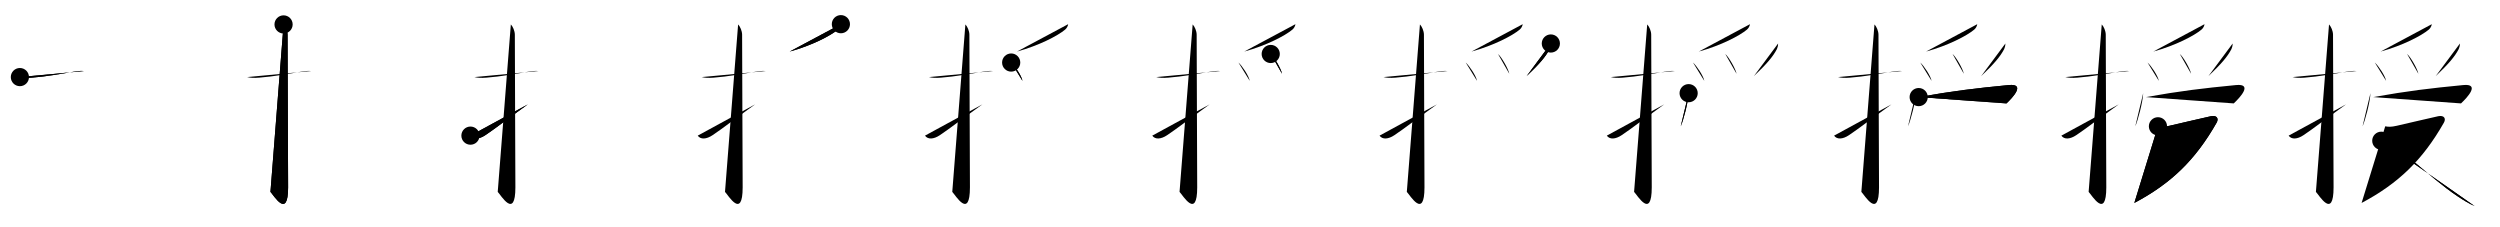 <svg class="stroke_order_diagram--svg_container_for_51866283d5dda796580004c0" style="height: 100px; width: 1100px;" viewbox="0 0 1100 100"><desc>Created with Snap</desc><defs></defs><line class="stroke_order_diagram--bounding_box" x1="1" x2="1099" y1="1" y2="1"></line><line class="stroke_order_diagram--bounding_box" x1="1" x2="1" y1="1" y2="99"></line><line class="stroke_order_diagram--bounding_box" x1="1" x2="1099" y1="99" y2="99"></line><line class="stroke_order_diagram--guide_line" x1="0" x2="1100" y1="50" y2="50"></line><line class="stroke_order_diagram--guide_line" x1="50" x2="50" y1="1" y2="99"></line><line class="stroke_order_diagram--bounding_box" x1="99" x2="99" y1="1" y2="99"></line><path class="stroke_order_diagram--current_path" d="M12.75,37.92c1.38,0.33,3.01,0.43,5.25,0.25c6.88-0.54,11.62-1.54,19.27-2.74c1.04-0.16,2.35-0.3,3.64-0.17" id="kvg:06388-s1" kvg:type="㇐" transform="matrix(1,0,0,1,-4,-4)" xmlns:kvg="http://kanjivg.tagaini.net"></path><path class="stroke_order_diagram--current_path" d="M12.75,37.92c1.38,0.33,3.01,0.43,5.25,0.25c6.88-0.54,11.62-1.54,19.27-2.74c1.04-0.16,2.35-0.3,3.64-0.17" id="Ske1x1dj0k" kvg:type="㇐" transform="matrix(1,0,0,1,-4,-4)" xmlns:kvg="http://kanjivg.tagaini.net"></path><circle class="stroke_order_diagram--path_start" cx="12.75" cy="37.92" r="4" transform="matrix(1,0,0,1,-4,-4)"></circle><line class="stroke_order_diagram--guide_line" x1="150" x2="150" y1="1" y2="99"></line><line class="stroke_order_diagram--bounding_box" x1="199" x2="199" y1="1" y2="99"></line><path class="stroke_order_diagram--existing_path" d="M12.75,37.92c1.38,0.33,3.01,0.43,5.25,0.25c6.88-0.54,11.62-1.54,19.27-2.74c1.04-0.16,2.35-0.3,3.64-0.17" id="Ske1x1dj0n" kvg:type="㇐" transform="matrix(1,0,0,1,96,-4)" xmlns:kvg="http://kanjivg.tagaini.net"></path><path class="stroke_order_diagram--current_path" d="M28.77,14.75c0.87,0.87,1.76,2.88,1.76,4.52c0,15.23,0.24,55.71,0.24,67.15c0,14.25-6.32,3.53-7.77,2" id="kvg:06388-s2" kvg:type="㇚" transform="matrix(1,0,0,1,96,-4)" xmlns:kvg="http://kanjivg.tagaini.net"></path><path class="stroke_order_diagram--current_path" d="M28.77,14.75c0.87,0.87,1.76,2.88,1.76,4.52c0,15.23,0.24,55.71,0.24,67.15c0,14.25-6.32,3.53-7.77,2" id="Ske1x1dj0p" kvg:type="㇚" transform="matrix(1,0,0,1,96,-4)" xmlns:kvg="http://kanjivg.tagaini.net"></path><circle class="stroke_order_diagram--path_start" cx="28.77" cy="14.75" r="4" transform="matrix(1,0,0,1,96,-4)"></circle><line class="stroke_order_diagram--guide_line" x1="250" x2="250" y1="1" y2="99"></line><line class="stroke_order_diagram--bounding_box" x1="299" x2="299" y1="1" y2="99"></line><path class="stroke_order_diagram--existing_path" d="M12.75,37.92c1.38,0.33,3.01,0.43,5.25,0.25c6.88-0.54,11.62-1.54,19.27-2.74c1.04-0.16,2.35-0.3,3.64-0.17" id="Ske1x1dj0s" kvg:type="㇐" transform="matrix(1,0,0,1,196,-4)" xmlns:kvg="http://kanjivg.tagaini.net"></path><path class="stroke_order_diagram--existing_path" d="M28.77,14.75c0.87,0.87,1.76,2.88,1.76,4.52c0,15.23,0.24,55.71,0.24,67.15c0,14.25-6.32,3.53-7.77,2" id="Ske1x1dj0t" kvg:type="㇚" transform="matrix(1,0,0,1,196,-4)" xmlns:kvg="http://kanjivg.tagaini.net"></path><path class="stroke_order_diagram--current_path" d="M11,63.68c1.25,1.78,3.83,1.61,6.5-0.18c5-3.36,7.5-5.5,18.75-13.58" id="kvg:06388-s3" kvg:type="㇀" transform="matrix(1,0,0,1,196,-4)" xmlns:kvg="http://kanjivg.tagaini.net"></path><path class="stroke_order_diagram--current_path" d="M11,63.68c1.25,1.78,3.83,1.61,6.5-0.18c5-3.36,7.5-5.5,18.75-13.58" id="Ske1x1dj0v" kvg:type="㇀" transform="matrix(1,0,0,1,196,-4)" xmlns:kvg="http://kanjivg.tagaini.net"></path><circle class="stroke_order_diagram--path_start" cx="11" cy="63.68" r="4" transform="matrix(1,0,0,1,196,-4)"></circle><line class="stroke_order_diagram--guide_line" x1="350" x2="350" y1="1" y2="99"></line><line class="stroke_order_diagram--bounding_box" x1="399" x2="399" y1="1" y2="99"></line><path class="stroke_order_diagram--existing_path" d="M12.75,37.92c1.38,0.33,3.01,0.43,5.25,0.25c6.88-0.54,11.62-1.54,19.27-2.74c1.04-0.16,2.35-0.3,3.64-0.17" id="Ske1x1dj0y" kvg:type="㇐" transform="matrix(1,0,0,1,296,-4)" xmlns:kvg="http://kanjivg.tagaini.net"></path><path class="stroke_order_diagram--existing_path" d="M28.77,14.75c0.87,0.87,1.76,2.88,1.76,4.52c0,15.23,0.24,55.71,0.24,67.15c0,14.25-6.32,3.53-7.77,2" id="Ske1x1dj0z" kvg:type="㇚" transform="matrix(1,0,0,1,296,-4)" xmlns:kvg="http://kanjivg.tagaini.net"></path><path class="stroke_order_diagram--existing_path" d="M11,63.68c1.25,1.78,3.83,1.61,6.5-0.18c5-3.36,7.5-5.5,18.75-13.58" id="Ske1x1dj010" kvg:type="㇀" transform="matrix(1,0,0,1,296,-4)" xmlns:kvg="http://kanjivg.tagaini.net"></path><path class="stroke_order_diagram--current_path" d="M73.99,14.64c-0.12,0.86-0.61,1.78-1.34,2.39c-3.19,2.68-11.44,7-21.19,9.66" id="kvg:06388-s4" kvg:type="㇒" transform="matrix(1,0,0,1,296,-4)" xmlns:kvg="http://kanjivg.tagaini.net"></path><path class="stroke_order_diagram--current_path" d="M73.99,14.64c-0.12,0.86-0.61,1.78-1.34,2.39c-3.19,2.68-11.44,7-21.19,9.66" id="Ske1x1dj012" kvg:type="㇒" transform="matrix(1,0,0,1,296,-4)" xmlns:kvg="http://kanjivg.tagaini.net"></path><circle class="stroke_order_diagram--path_start" cx="73.99" cy="14.64" r="4" transform="matrix(1,0,0,1,296,-4)"></circle><line class="stroke_order_diagram--guide_line" x1="450" x2="450" y1="1" y2="99"></line><line class="stroke_order_diagram--bounding_box" x1="499" x2="499" y1="1" y2="99"></line><path class="stroke_order_diagram--existing_path" d="M12.75,37.92c1.38,0.33,3.01,0.43,5.25,0.25c6.88-0.54,11.62-1.54,19.27-2.74c1.04-0.16,2.35-0.3,3.64-0.17" id="Ske1x1dj015" kvg:type="㇐" transform="matrix(1,0,0,1,396,-4)" xmlns:kvg="http://kanjivg.tagaini.net"></path><path class="stroke_order_diagram--existing_path" d="M28.77,14.75c0.87,0.87,1.76,2.88,1.76,4.52c0,15.23,0.24,55.71,0.24,67.15c0,14.25-6.32,3.53-7.77,2" id="Ske1x1dj016" kvg:type="㇚" transform="matrix(1,0,0,1,396,-4)" xmlns:kvg="http://kanjivg.tagaini.net"></path><path class="stroke_order_diagram--existing_path" d="M11,63.68c1.25,1.78,3.83,1.61,6.5-0.18c5-3.36,7.5-5.5,18.75-13.58" id="Ske1x1dj017" kvg:type="㇀" transform="matrix(1,0,0,1,396,-4)" xmlns:kvg="http://kanjivg.tagaini.net"></path><path class="stroke_order_diagram--existing_path" d="M73.99,14.64c-0.12,0.86-0.61,1.78-1.34,2.39c-3.19,2.68-11.44,7-21.19,9.66" id="Ske1x1dj018" kvg:type="㇒" transform="matrix(1,0,0,1,396,-4)" xmlns:kvg="http://kanjivg.tagaini.net"></path><path class="stroke_order_diagram--current_path" d="M48.92,31.52c1.59,1.42,4.58,5.85,4.97,8.06" id="kvg:06388-s5" kvg:type="㇔" transform="matrix(1,0,0,1,396,-4)" xmlns:kvg="http://kanjivg.tagaini.net"></path><path class="stroke_order_diagram--current_path" d="M48.92,31.52c1.59,1.42,4.58,5.85,4.97,8.06" id="Ske1x1dj01a" kvg:type="㇔" transform="matrix(1,0,0,1,396,-4)" xmlns:kvg="http://kanjivg.tagaini.net"></path><circle class="stroke_order_diagram--path_start" cx="48.92" cy="31.52" r="4" transform="matrix(1,0,0,1,396,-4)"></circle><line class="stroke_order_diagram--guide_line" x1="550" x2="550" y1="1" y2="99"></line><line class="stroke_order_diagram--bounding_box" x1="599" x2="599" y1="1" y2="99"></line><path class="stroke_order_diagram--existing_path" d="M12.75,37.92c1.38,0.33,3.01,0.43,5.25,0.25c6.88-0.54,11.62-1.54,19.27-2.74c1.04-0.16,2.35-0.3,3.64-0.17" id="Ske1x1dj01d" kvg:type="㇐" transform="matrix(1,0,0,1,496,-4)" xmlns:kvg="http://kanjivg.tagaini.net"></path><path class="stroke_order_diagram--existing_path" d="M28.77,14.75c0.87,0.87,1.76,2.88,1.76,4.52c0,15.23,0.24,55.71,0.24,67.15c0,14.25-6.32,3.53-7.77,2" id="Ske1x1dj01e" kvg:type="㇚" transform="matrix(1,0,0,1,496,-4)" xmlns:kvg="http://kanjivg.tagaini.net"></path><path class="stroke_order_diagram--existing_path" d="M11,63.68c1.25,1.78,3.83,1.61,6.5-0.18c5-3.36,7.5-5.5,18.75-13.58" id="Ske1x1dj01f" kvg:type="㇀" transform="matrix(1,0,0,1,496,-4)" xmlns:kvg="http://kanjivg.tagaini.net"></path><path class="stroke_order_diagram--existing_path" d="M73.99,14.64c-0.12,0.86-0.61,1.78-1.34,2.39c-3.19,2.68-11.44,7-21.19,9.66" id="Ske1x1dj01g" kvg:type="㇒" transform="matrix(1,0,0,1,496,-4)" xmlns:kvg="http://kanjivg.tagaini.net"></path><path class="stroke_order_diagram--existing_path" d="M48.92,31.52c1.59,1.42,4.58,5.85,4.97,8.06" id="Ske1x1dj01h" kvg:type="㇔" transform="matrix(1,0,0,1,496,-4)" xmlns:kvg="http://kanjivg.tagaini.net"></path><path class="stroke_order_diagram--current_path" d="M63.12,27.75c1.58,1.37,4.57,6.58,4.97,8.71" id="kvg:06388-s6" kvg:type="㇔" transform="matrix(1,0,0,1,496,-4)" xmlns:kvg="http://kanjivg.tagaini.net"></path><path class="stroke_order_diagram--current_path" d="M63.12,27.75c1.58,1.37,4.57,6.58,4.97,8.71" id="Ske1x1dj01j" kvg:type="㇔" transform="matrix(1,0,0,1,496,-4)" xmlns:kvg="http://kanjivg.tagaini.net"></path><circle class="stroke_order_diagram--path_start" cx="63.12" cy="27.75" r="4" transform="matrix(1,0,0,1,496,-4)"></circle><line class="stroke_order_diagram--guide_line" x1="650" x2="650" y1="1" y2="99"></line><line class="stroke_order_diagram--bounding_box" x1="699" x2="699" y1="1" y2="99"></line><path class="stroke_order_diagram--existing_path" d="M12.75,37.92c1.38,0.33,3.01,0.43,5.25,0.25c6.88-0.54,11.62-1.54,19.27-2.74c1.04-0.16,2.35-0.3,3.64-0.17" id="Ske1x1dj01m" kvg:type="㇐" transform="matrix(1,0,0,1,596,-4)" xmlns:kvg="http://kanjivg.tagaini.net"></path><path class="stroke_order_diagram--existing_path" d="M28.77,14.75c0.87,0.87,1.76,2.88,1.76,4.52c0,15.23,0.24,55.71,0.24,67.15c0,14.25-6.32,3.53-7.77,2" id="Ske1x1dj01n" kvg:type="㇚" transform="matrix(1,0,0,1,596,-4)" xmlns:kvg="http://kanjivg.tagaini.net"></path><path class="stroke_order_diagram--existing_path" d="M11,63.68c1.25,1.78,3.83,1.61,6.5-0.18c5-3.36,7.5-5.5,18.75-13.58" id="Ske1x1dj01o" kvg:type="㇀" transform="matrix(1,0,0,1,596,-4)" xmlns:kvg="http://kanjivg.tagaini.net"></path><path class="stroke_order_diagram--existing_path" d="M73.99,14.64c-0.12,0.86-0.61,1.78-1.34,2.39c-3.19,2.68-11.44,7-21.19,9.66" id="Ske1x1dj01p" kvg:type="㇒" transform="matrix(1,0,0,1,596,-4)" xmlns:kvg="http://kanjivg.tagaini.net"></path><path class="stroke_order_diagram--existing_path" d="M48.92,31.52c1.59,1.42,4.58,5.85,4.97,8.06" id="Ske1x1dj01q" kvg:type="㇔" transform="matrix(1,0,0,1,596,-4)" xmlns:kvg="http://kanjivg.tagaini.net"></path><path class="stroke_order_diagram--existing_path" d="M63.12,27.75c1.58,1.37,4.57,6.58,4.97,8.71" id="Ske1x1dj01r" kvg:type="㇔" transform="matrix(1,0,0,1,596,-4)" xmlns:kvg="http://kanjivg.tagaini.net"></path><path class="stroke_order_diagram--current_path" d="M86.37,23.14c0,0.98-0.3,2-0.55,2.48C84.12,28.88,81.5,32,75.7,37.5" id="kvg:06388-s7" kvg:type="㇒" transform="matrix(1,0,0,1,596,-4)" xmlns:kvg="http://kanjivg.tagaini.net"></path><path class="stroke_order_diagram--current_path" d="M86.37,23.14c0,0.98-0.3,2-0.55,2.48C84.12,28.88,81.5,32,75.7,37.5" id="Ske1x1dj01t" kvg:type="㇒" transform="matrix(1,0,0,1,596,-4)" xmlns:kvg="http://kanjivg.tagaini.net"></path><circle class="stroke_order_diagram--path_start" cx="86.37" cy="23.14" r="4" transform="matrix(1,0,0,1,596,-4)"></circle><line class="stroke_order_diagram--guide_line" x1="750" x2="750" y1="1" y2="99"></line><line class="stroke_order_diagram--bounding_box" x1="799" x2="799" y1="1" y2="99"></line><path class="stroke_order_diagram--existing_path" d="M12.75,37.92c1.38,0.33,3.01,0.43,5.25,0.25c6.88-0.54,11.62-1.54,19.27-2.74c1.04-0.16,2.35-0.3,3.64-0.17" id="Ske1x1dj01w" kvg:type="㇐" transform="matrix(1,0,0,1,696,-4)" xmlns:kvg="http://kanjivg.tagaini.net"></path><path class="stroke_order_diagram--existing_path" d="M28.77,14.75c0.87,0.87,1.76,2.88,1.76,4.52c0,15.23,0.24,55.71,0.24,67.15c0,14.25-6.32,3.53-7.77,2" id="Ske1x1dj01x" kvg:type="㇚" transform="matrix(1,0,0,1,696,-4)" xmlns:kvg="http://kanjivg.tagaini.net"></path><path class="stroke_order_diagram--existing_path" d="M11,63.68c1.25,1.78,3.83,1.61,6.5-0.18c5-3.36,7.5-5.5,18.75-13.58" id="Ske1x1dj01y" kvg:type="㇀" transform="matrix(1,0,0,1,696,-4)" xmlns:kvg="http://kanjivg.tagaini.net"></path><path class="stroke_order_diagram--existing_path" d="M73.99,14.64c-0.12,0.86-0.61,1.78-1.34,2.39c-3.19,2.68-11.44,7-21.19,9.66" id="Ske1x1dj01z" kvg:type="㇒" transform="matrix(1,0,0,1,696,-4)" xmlns:kvg="http://kanjivg.tagaini.net"></path><path class="stroke_order_diagram--existing_path" d="M48.92,31.52c1.59,1.42,4.58,5.85,4.97,8.06" id="Ske1x1dj020" kvg:type="㇔" transform="matrix(1,0,0,1,696,-4)" xmlns:kvg="http://kanjivg.tagaini.net"></path><path class="stroke_order_diagram--existing_path" d="M63.12,27.75c1.58,1.37,4.57,6.58,4.97,8.71" id="Ske1x1dj021" kvg:type="㇔" transform="matrix(1,0,0,1,696,-4)" xmlns:kvg="http://kanjivg.tagaini.net"></path><path class="stroke_order_diagram--existing_path" d="M86.37,23.14c0,0.98-0.3,2-0.55,2.48C84.12,28.88,81.5,32,75.7,37.5" id="Ske1x1dj022" kvg:type="㇒" transform="matrix(1,0,0,1,696,-4)" xmlns:kvg="http://kanjivg.tagaini.net"></path><path class="stroke_order_diagram--current_path" d="M47,45c-0.12,3.75-2.39,12.27-3.48,14.57" id="kvg:06388-s8" kvg:type="㇔" transform="matrix(1,0,0,1,696,-4)" xmlns:kvg="http://kanjivg.tagaini.net"></path><path class="stroke_order_diagram--current_path" d="M47,45c-0.12,3.75-2.39,12.27-3.48,14.57" id="Ske1x1dj024" kvg:type="㇔" transform="matrix(1,0,0,1,696,-4)" xmlns:kvg="http://kanjivg.tagaini.net"></path><circle class="stroke_order_diagram--path_start" cx="47" cy="45" r="4" transform="matrix(1,0,0,1,696,-4)"></circle><line class="stroke_order_diagram--guide_line" x1="850" x2="850" y1="1" y2="99"></line><line class="stroke_order_diagram--bounding_box" x1="899" x2="899" y1="1" y2="99"></line><path class="stroke_order_diagram--existing_path" d="M12.75,37.92c1.38,0.33,3.01,0.43,5.25,0.25c6.88-0.54,11.62-1.54,19.27-2.74c1.04-0.16,2.35-0.3,3.64-0.17" id="Ske1x1dj027" kvg:type="㇐" transform="matrix(1,0,0,1,796,-4)" xmlns:kvg="http://kanjivg.tagaini.net"></path><path class="stroke_order_diagram--existing_path" d="M28.77,14.75c0.87,0.87,1.76,2.88,1.76,4.52c0,15.23,0.24,55.71,0.24,67.15c0,14.25-6.32,3.53-7.77,2" id="Ske1x1dj028" kvg:type="㇚" transform="matrix(1,0,0,1,796,-4)" xmlns:kvg="http://kanjivg.tagaini.net"></path><path class="stroke_order_diagram--existing_path" d="M11,63.68c1.25,1.78,3.83,1.61,6.5-0.18c5-3.36,7.5-5.5,18.75-13.58" id="Ske1x1dj029" kvg:type="㇀" transform="matrix(1,0,0,1,796,-4)" xmlns:kvg="http://kanjivg.tagaini.net"></path><path class="stroke_order_diagram--existing_path" d="M73.99,14.64c-0.12,0.86-0.61,1.78-1.34,2.39c-3.19,2.68-11.44,7-21.19,9.66" id="Ske1x1dj02a" kvg:type="㇒" transform="matrix(1,0,0,1,796,-4)" xmlns:kvg="http://kanjivg.tagaini.net"></path><path class="stroke_order_diagram--existing_path" d="M48.92,31.52c1.59,1.42,4.58,5.85,4.97,8.06" id="Ske1x1dj02b" kvg:type="㇔" transform="matrix(1,0,0,1,796,-4)" xmlns:kvg="http://kanjivg.tagaini.net"></path><path class="stroke_order_diagram--existing_path" d="M63.12,27.75c1.58,1.37,4.57,6.58,4.97,8.71" id="Ske1x1dj02c" kvg:type="㇔" transform="matrix(1,0,0,1,796,-4)" xmlns:kvg="http://kanjivg.tagaini.net"></path><path class="stroke_order_diagram--existing_path" d="M86.37,23.14c0,0.98-0.3,2-0.55,2.48C84.12,28.88,81.5,32,75.7,37.5" id="Ske1x1dj02d" kvg:type="㇒" transform="matrix(1,0,0,1,796,-4)" xmlns:kvg="http://kanjivg.tagaini.net"></path><path class="stroke_order_diagram--existing_path" d="M47,45c-0.12,3.75-2.39,12.27-3.48,14.57" id="Ske1x1dj02e" kvg:type="㇔" transform="matrix(1,0,0,1,796,-4)" xmlns:kvg="http://kanjivg.tagaini.net"></path><path class="stroke_order_diagram--current_path" d="M48.22,46.72c15.28-2.72,24.66-3.84,39.6-5.29c7.58-0.73,1.81,5.45-0.97,8.07" id="kvg:06388-s9" kvg:type="㇖b" transform="matrix(1,0,0,1,796,-4)" xmlns:kvg="http://kanjivg.tagaini.net"></path><path class="stroke_order_diagram--current_path" d="M48.22,46.72c15.28-2.72,24.66-3.84,39.6-5.29c7.58-0.73,1.81,5.45-0.97,8.07" id="Ske1x1dj02g" kvg:type="㇖b" transform="matrix(1,0,0,1,796,-4)" xmlns:kvg="http://kanjivg.tagaini.net"></path><circle class="stroke_order_diagram--path_start" cx="48.22" cy="46.72" r="4" transform="matrix(1,0,0,1,796,-4)"></circle><line class="stroke_order_diagram--guide_line" x1="950" x2="950" y1="1" y2="99"></line><line class="stroke_order_diagram--bounding_box" x1="999" x2="999" y1="1" y2="99"></line><path class="stroke_order_diagram--existing_path" d="M12.75,37.92c1.38,0.33,3.01,0.43,5.25,0.25c6.88-0.54,11.62-1.54,19.27-2.74c1.04-0.16,2.35-0.3,3.64-0.17" id="Ske1x1dj02j" kvg:type="㇐" transform="matrix(1,0,0,1,896,-4)" xmlns:kvg="http://kanjivg.tagaini.net"></path><path class="stroke_order_diagram--existing_path" d="M28.77,14.75c0.87,0.87,1.76,2.88,1.76,4.52c0,15.23,0.24,55.71,0.24,67.15c0,14.25-6.32,3.53-7.77,2" id="Ske1x1dj02k" kvg:type="㇚" transform="matrix(1,0,0,1,896,-4)" xmlns:kvg="http://kanjivg.tagaini.net"></path><path class="stroke_order_diagram--existing_path" d="M11,63.68c1.25,1.78,3.83,1.61,6.5-0.18c5-3.36,7.5-5.5,18.75-13.58" id="Ske1x1dj02l" kvg:type="㇀" transform="matrix(1,0,0,1,896,-4)" xmlns:kvg="http://kanjivg.tagaini.net"></path><path class="stroke_order_diagram--existing_path" d="M73.99,14.64c-0.12,0.86-0.61,1.78-1.34,2.39c-3.19,2.68-11.44,7-21.19,9.66" id="Ske1x1dj02m" kvg:type="㇒" transform="matrix(1,0,0,1,896,-4)" xmlns:kvg="http://kanjivg.tagaini.net"></path><path class="stroke_order_diagram--existing_path" d="M48.92,31.52c1.59,1.42,4.58,5.85,4.97,8.06" id="Ske1x1dj02n" kvg:type="㇔" transform="matrix(1,0,0,1,896,-4)" xmlns:kvg="http://kanjivg.tagaini.net"></path><path class="stroke_order_diagram--existing_path" d="M63.12,27.75c1.58,1.37,4.57,6.58,4.97,8.71" id="Ske1x1dj02o" kvg:type="㇔" transform="matrix(1,0,0,1,896,-4)" xmlns:kvg="http://kanjivg.tagaini.net"></path><path class="stroke_order_diagram--existing_path" d="M86.37,23.14c0,0.98-0.3,2-0.55,2.48C84.12,28.88,81.5,32,75.7,37.5" id="Ske1x1dj02p" kvg:type="㇒" transform="matrix(1,0,0,1,896,-4)" xmlns:kvg="http://kanjivg.tagaini.net"></path><path class="stroke_order_diagram--existing_path" d="M47,45c-0.12,3.75-2.39,12.27-3.48,14.57" id="Ske1x1dj02q" kvg:type="㇔" transform="matrix(1,0,0,1,896,-4)" xmlns:kvg="http://kanjivg.tagaini.net"></path><path class="stroke_order_diagram--existing_path" d="M48.22,46.72c15.28-2.72,24.66-3.84,39.6-5.29c7.58-0.73,1.81,5.45-0.97,8.07" id="Ske1x1dj02r" kvg:type="㇖b" transform="matrix(1,0,0,1,896,-4)" xmlns:kvg="http://kanjivg.tagaini.net"></path><path class="stroke_order_diagram--current_path" d="M53.5,59.57c1.32,0.26,2.52,0.36,5.11-0.24c3.63-0.83,16.42-3.83,18.23-4.2c2.53-0.51,3.53,0.99,2.47,2.85c-9.38,16.47-20.06,26.76-36.21,35.32" id="kvg:06388-s10" kvg:type="㇇" transform="matrix(1,0,0,1,896,-4)" xmlns:kvg="http://kanjivg.tagaini.net"></path><path class="stroke_order_diagram--current_path" d="M53.5,59.57c1.32,0.26,2.52,0.36,5.11-0.24c3.63-0.83,16.42-3.83,18.23-4.2c2.53-0.51,3.53,0.99,2.47,2.85c-9.38,16.47-20.06,26.76-36.21,35.32" id="Ske1x1dj02t" kvg:type="㇇" transform="matrix(1,0,0,1,896,-4)" xmlns:kvg="http://kanjivg.tagaini.net"></path><circle class="stroke_order_diagram--path_start" cx="53.5" cy="59.57" r="4" transform="matrix(1,0,0,1,896,-4)"></circle><line class="stroke_order_diagram--guide_line" x1="1050" x2="1050" y1="1" y2="99"></line><line class="stroke_order_diagram--bounding_box" x1="1099" x2="1099" y1="1" y2="99"></line><path class="stroke_order_diagram--existing_path" d="M12.75,37.92c1.38,0.33,3.01,0.43,5.25,0.25c6.88-0.54,11.62-1.54,19.27-2.74c1.04-0.16,2.35-0.3,3.64-0.17" id="Ske1x1dj02w" kvg:type="㇐" transform="matrix(1,0,0,1,996,-4)" xmlns:kvg="http://kanjivg.tagaini.net"></path><path class="stroke_order_diagram--existing_path" d="M28.77,14.75c0.87,0.87,1.76,2.88,1.76,4.52c0,15.23,0.24,55.71,0.24,67.15c0,14.25-6.32,3.53-7.77,2" id="Ske1x1dj02x" kvg:type="㇚" transform="matrix(1,0,0,1,996,-4)" xmlns:kvg="http://kanjivg.tagaini.net"></path><path class="stroke_order_diagram--existing_path" d="M11,63.68c1.25,1.78,3.83,1.61,6.5-0.18c5-3.36,7.5-5.5,18.75-13.58" id="Ske1x1dj02y" kvg:type="㇀" transform="matrix(1,0,0,1,996,-4)" xmlns:kvg="http://kanjivg.tagaini.net"></path><path class="stroke_order_diagram--existing_path" d="M73.99,14.64c-0.12,0.86-0.61,1.78-1.34,2.39c-3.19,2.68-11.44,7-21.19,9.66" id="Ske1x1dj02z" kvg:type="㇒" transform="matrix(1,0,0,1,996,-4)" xmlns:kvg="http://kanjivg.tagaini.net"></path><path class="stroke_order_diagram--existing_path" d="M48.92,31.52c1.59,1.42,4.58,5.85,4.97,8.06" id="Ske1x1dj030" kvg:type="㇔" transform="matrix(1,0,0,1,996,-4)" xmlns:kvg="http://kanjivg.tagaini.net"></path><path class="stroke_order_diagram--existing_path" d="M63.12,27.75c1.58,1.37,4.57,6.58,4.97,8.71" id="Ske1x1dj031" kvg:type="㇔" transform="matrix(1,0,0,1,996,-4)" xmlns:kvg="http://kanjivg.tagaini.net"></path><path class="stroke_order_diagram--existing_path" d="M86.37,23.14c0,0.98-0.3,2-0.55,2.48C84.12,28.88,81.5,32,75.7,37.5" id="Ske1x1dj032" kvg:type="㇒" transform="matrix(1,0,0,1,996,-4)" xmlns:kvg="http://kanjivg.tagaini.net"></path><path class="stroke_order_diagram--existing_path" d="M47,45c-0.12,3.75-2.39,12.27-3.48,14.57" id="Ske1x1dj033" kvg:type="㇔" transform="matrix(1,0,0,1,996,-4)" xmlns:kvg="http://kanjivg.tagaini.net"></path><path class="stroke_order_diagram--existing_path" d="M48.22,46.72c15.28-2.72,24.66-3.84,39.6-5.29c7.58-0.73,1.81,5.45-0.97,8.07" id="Ske1x1dj034" kvg:type="㇖b" transform="matrix(1,0,0,1,996,-4)" xmlns:kvg="http://kanjivg.tagaini.net"></path><path class="stroke_order_diagram--existing_path" d="M53.5,59.57c1.32,0.26,2.52,0.36,5.11-0.24c3.63-0.83,16.42-3.83,18.23-4.2c2.53-0.51,3.53,0.99,2.47,2.85c-9.38,16.47-20.06,26.76-36.21,35.32" id="Ske1x1dj035" kvg:type="㇇" transform="matrix(1,0,0,1,996,-4)" xmlns:kvg="http://kanjivg.tagaini.net"></path><path class="stroke_order_diagram--current_path" d="M51.77,65.93c5.86,0.19,21.05,16.13,33.65,24.49c2.37,1.57,4.83,3.13,7.43,4.27" id="kvg:06388-s11" kvg:type="㇏" transform="matrix(1,0,0,1,996,-4)" xmlns:kvg="http://kanjivg.tagaini.net"></path><path class="stroke_order_diagram--current_path" d="M51.77,65.93c5.86,0.19,21.05,16.13,33.65,24.49c2.37,1.57,4.83,3.13,7.43,4.27" id="Ske1x1dj037" kvg:type="㇏" transform="matrix(1,0,0,1,996,-4)" xmlns:kvg="http://kanjivg.tagaini.net"></path><circle class="stroke_order_diagram--path_start" cx="51.77" cy="65.93" r="4" transform="matrix(1,0,0,1,996,-4)"></circle></svg>